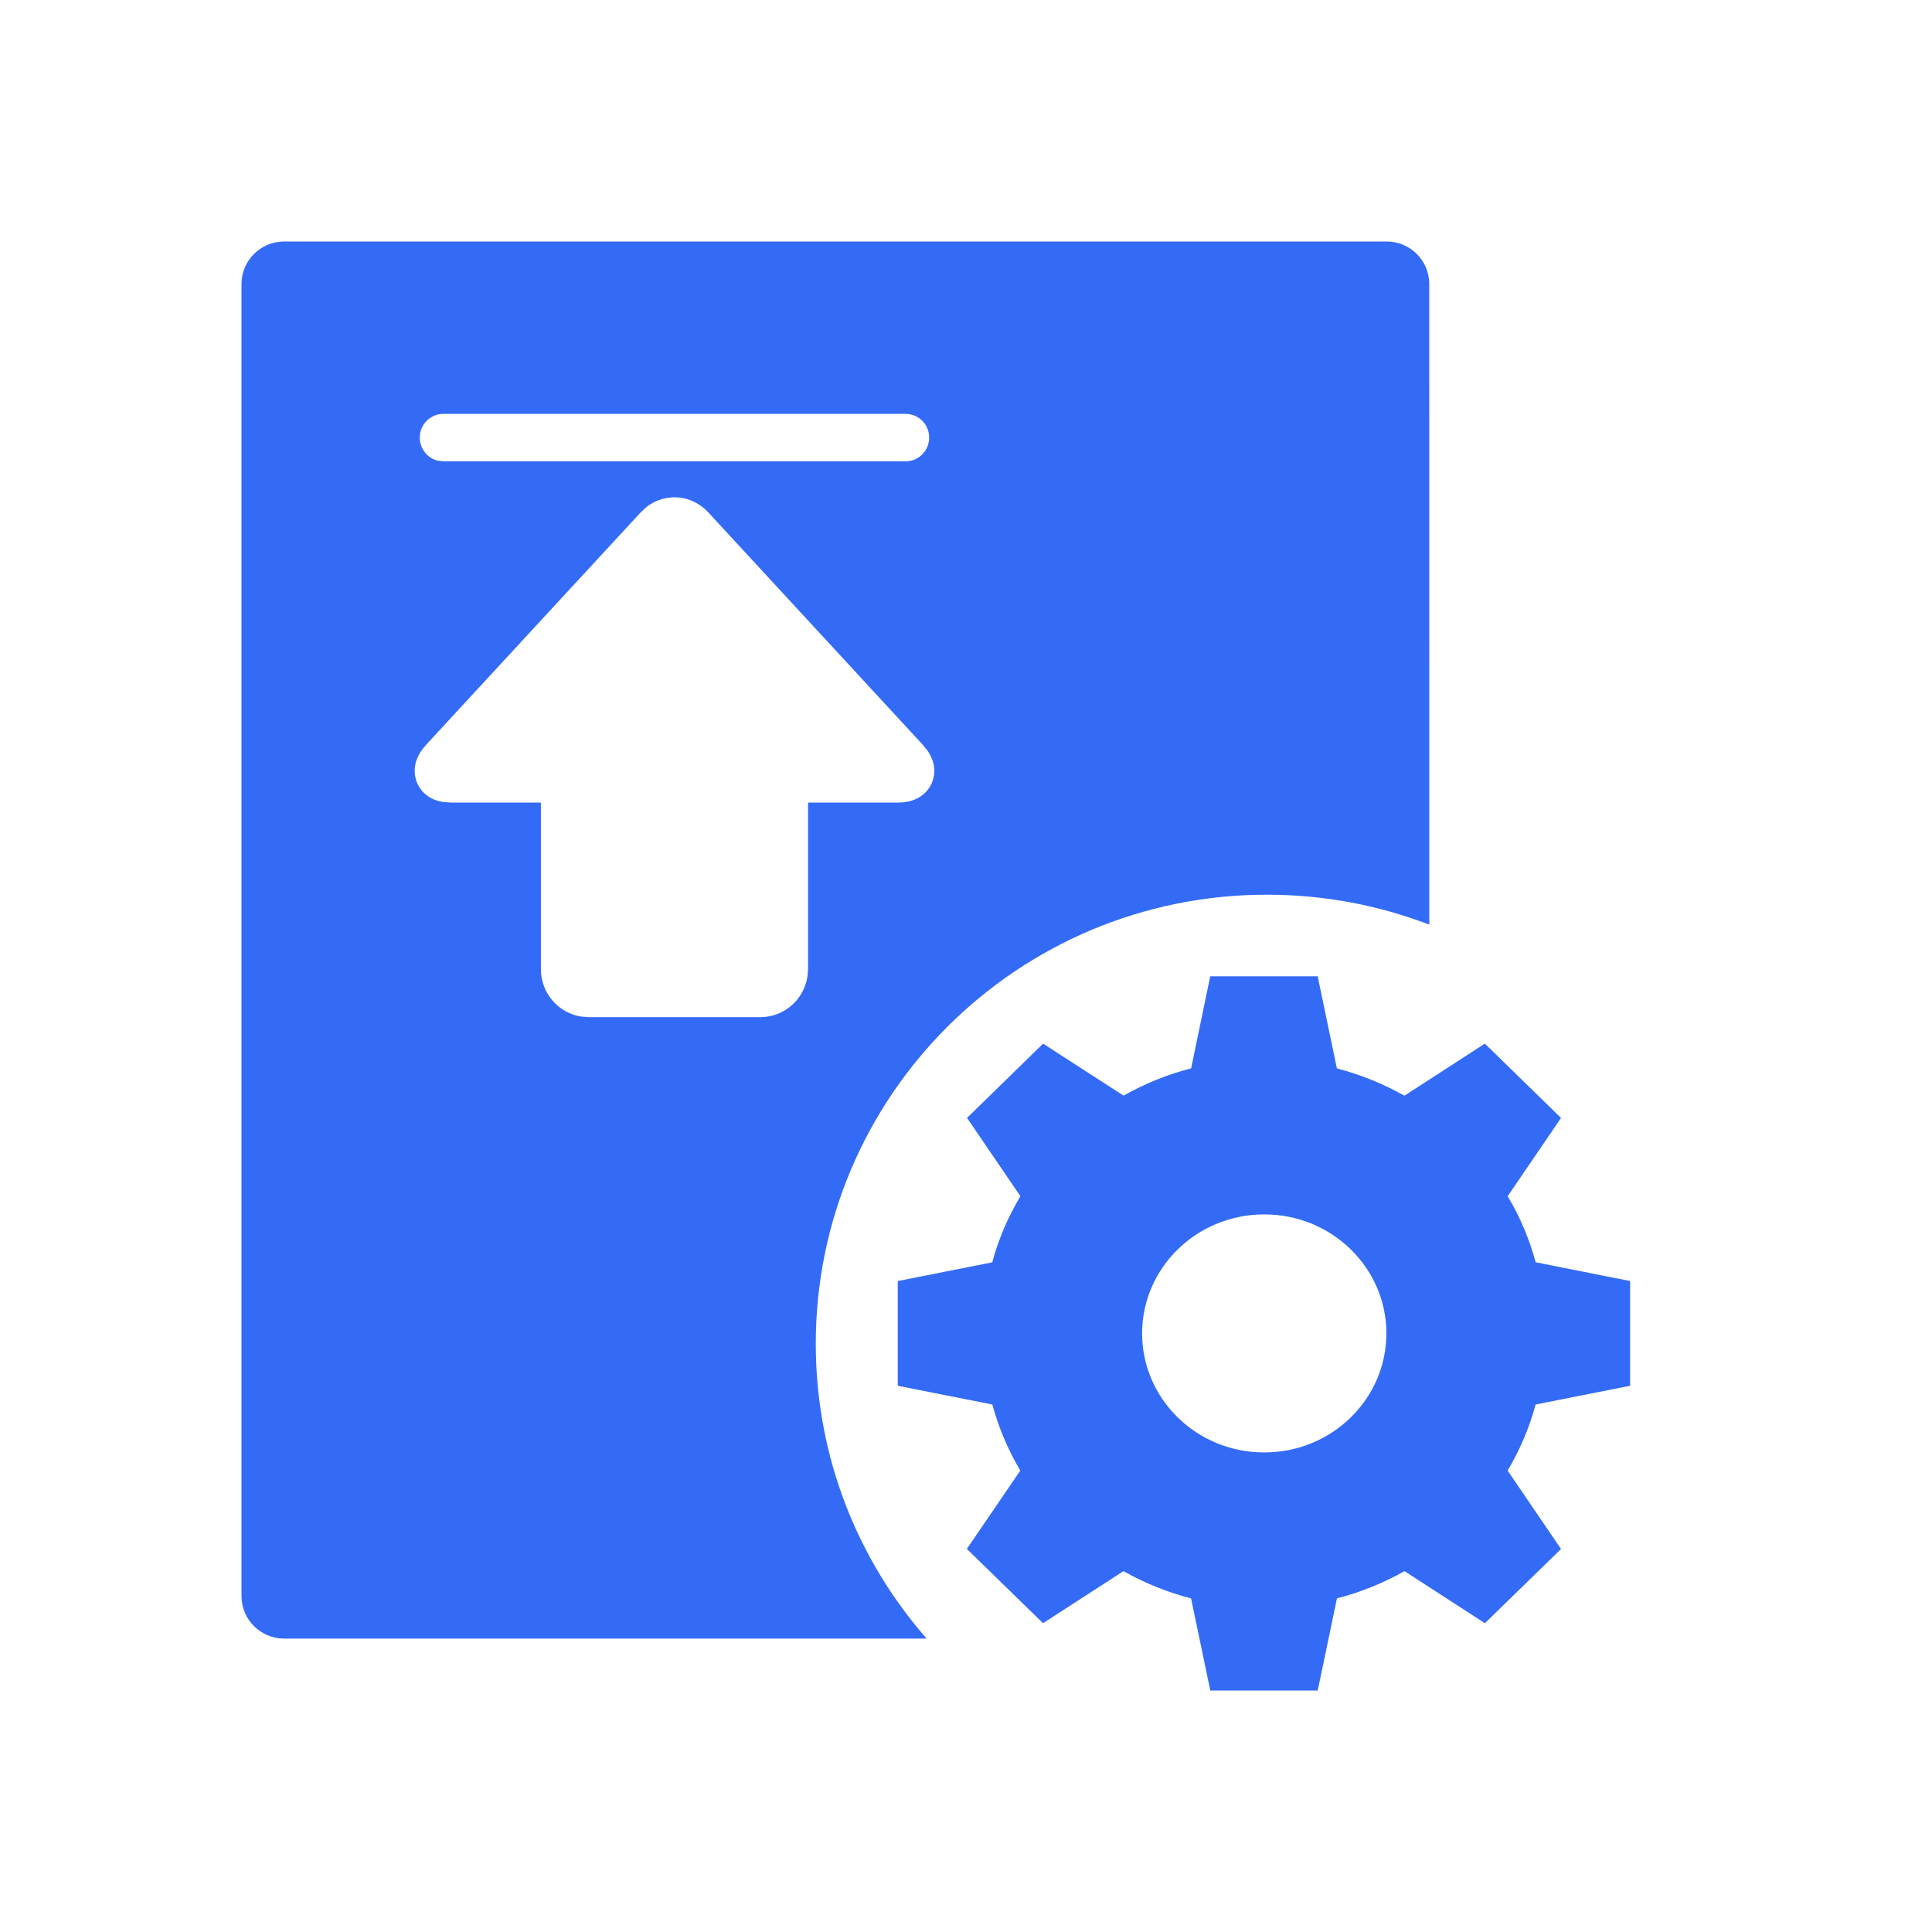 <!--?xml version="1.0" encoding="UTF-8"?-->
<svg width="32px" height="32px" viewBox="0 0 32 32" version="1.1" xmlns="http://www.w3.org/2000/svg" xmlns:xlink="http://www.w3.org/1999/xlink">
    <title>254.推荐管理</title>
    <g id="254.推荐管理" stroke="none" stroke-width="1" fill="none" fill-rule="evenodd">
        <g id="推荐管理" transform="translate(4, 4)" fill="#000000" fill-rule="nonzero">
            <path d="M17.825,12.171 L18.143,13.696 C18.534,13.798 18.911,13.951 19.262,14.148 L20.593,13.286 L20.596,13.288 L21.852,14.513 L21.856,14.516 L20.972,15.813 C21.176,16.155 21.332,16.524 21.436,16.908 L21.436,16.907 L23,17.218 L23,18.953 L21.434,19.263 C21.331,19.647 21.175,20.015 20.971,20.358 L21.855,21.655 L21.854,21.658 L20.597,22.883 L20.594,22.885 L19.263,22.023 C18.913,22.22 18.537,22.373 18.144,22.474 L17.826,24 L16.046,24 L15.728,22.475 C15.336,22.373 14.959,22.221 14.608,22.023 L13.276,22.885 L12.014,21.655 L12.899,20.358 C12.696,20.014 12.54,19.646 12.436,19.263 L10.87,18.953 L10.87,17.218 L12.435,16.908 C12.538,16.524 12.696,16.156 12.901,15.813 L12.017,14.516 L13.277,13.286 L14.61,14.147 C14.96,13.948 15.337,13.796 15.729,13.695 L16.045,12.171 L17.825,12.171 Z M18.967,0 C19.357,0 19.673,0.315 19.673,0.703 L19.674,11.315 C18.839,10.995 17.933,10.819 16.985,10.819 C12.858,10.819 9.512,14.149 9.512,18.257 C9.512,20.126 10.204,21.834 11.348,23.14 L0.706,23.14 C0.316,23.14 0,22.825 0,22.437 L0,0.703 C0,0.315 0.316,0 0.706,0 L18.967,0 Z M16.943,16.114 C15.825,16.113 14.919,16.994 14.917,18.083 C14.916,19.172 15.82,20.056 16.937,20.057 C18.054,20.059 18.961,19.177 18.963,18.088 C18.964,16.999 18.06,16.116 16.943,16.114 Z M7.171,4.237 C7.004,4.237 6.841,4.294 6.708,4.397 L6.615,4.483 L3.056,8.338 C2.798,8.618 2.868,8.873 2.91,8.971 C2.946,9.055 3.056,9.239 3.337,9.283 L3.468,9.293 L4.95,9.293 L4.956,9.296 L4.959,9.302 L4.959,12.053 C4.959,12.447 5.245,12.775 5.619,12.837 L5.747,12.847 L8.596,12.847 C8.987,12.847 9.312,12.559 9.373,12.181 L9.384,12.053 L9.384,9.302 L9.387,9.296 L9.393,9.293 L10.875,9.293 C11.253,9.293 11.391,9.067 11.433,8.971 C11.47,8.886 11.528,8.679 11.369,8.442 L11.286,8.338 L7.728,4.483 C7.583,4.327 7.38,4.237 7.171,4.237 Z M11,2.855 L3.343,2.855 C3.127,2.855 2.953,3.031 2.953,3.248 C2.953,3.434 3.081,3.59 3.253,3.631 L3.343,3.641 L11,3.641 C11.216,3.641 11.39,3.465 11.39,3.248 C11.39,3.031 11.216,2.855 11,2.855 Z" id="形状" fill="#346bf6"></path>
        </g>
    </g>
</svg>